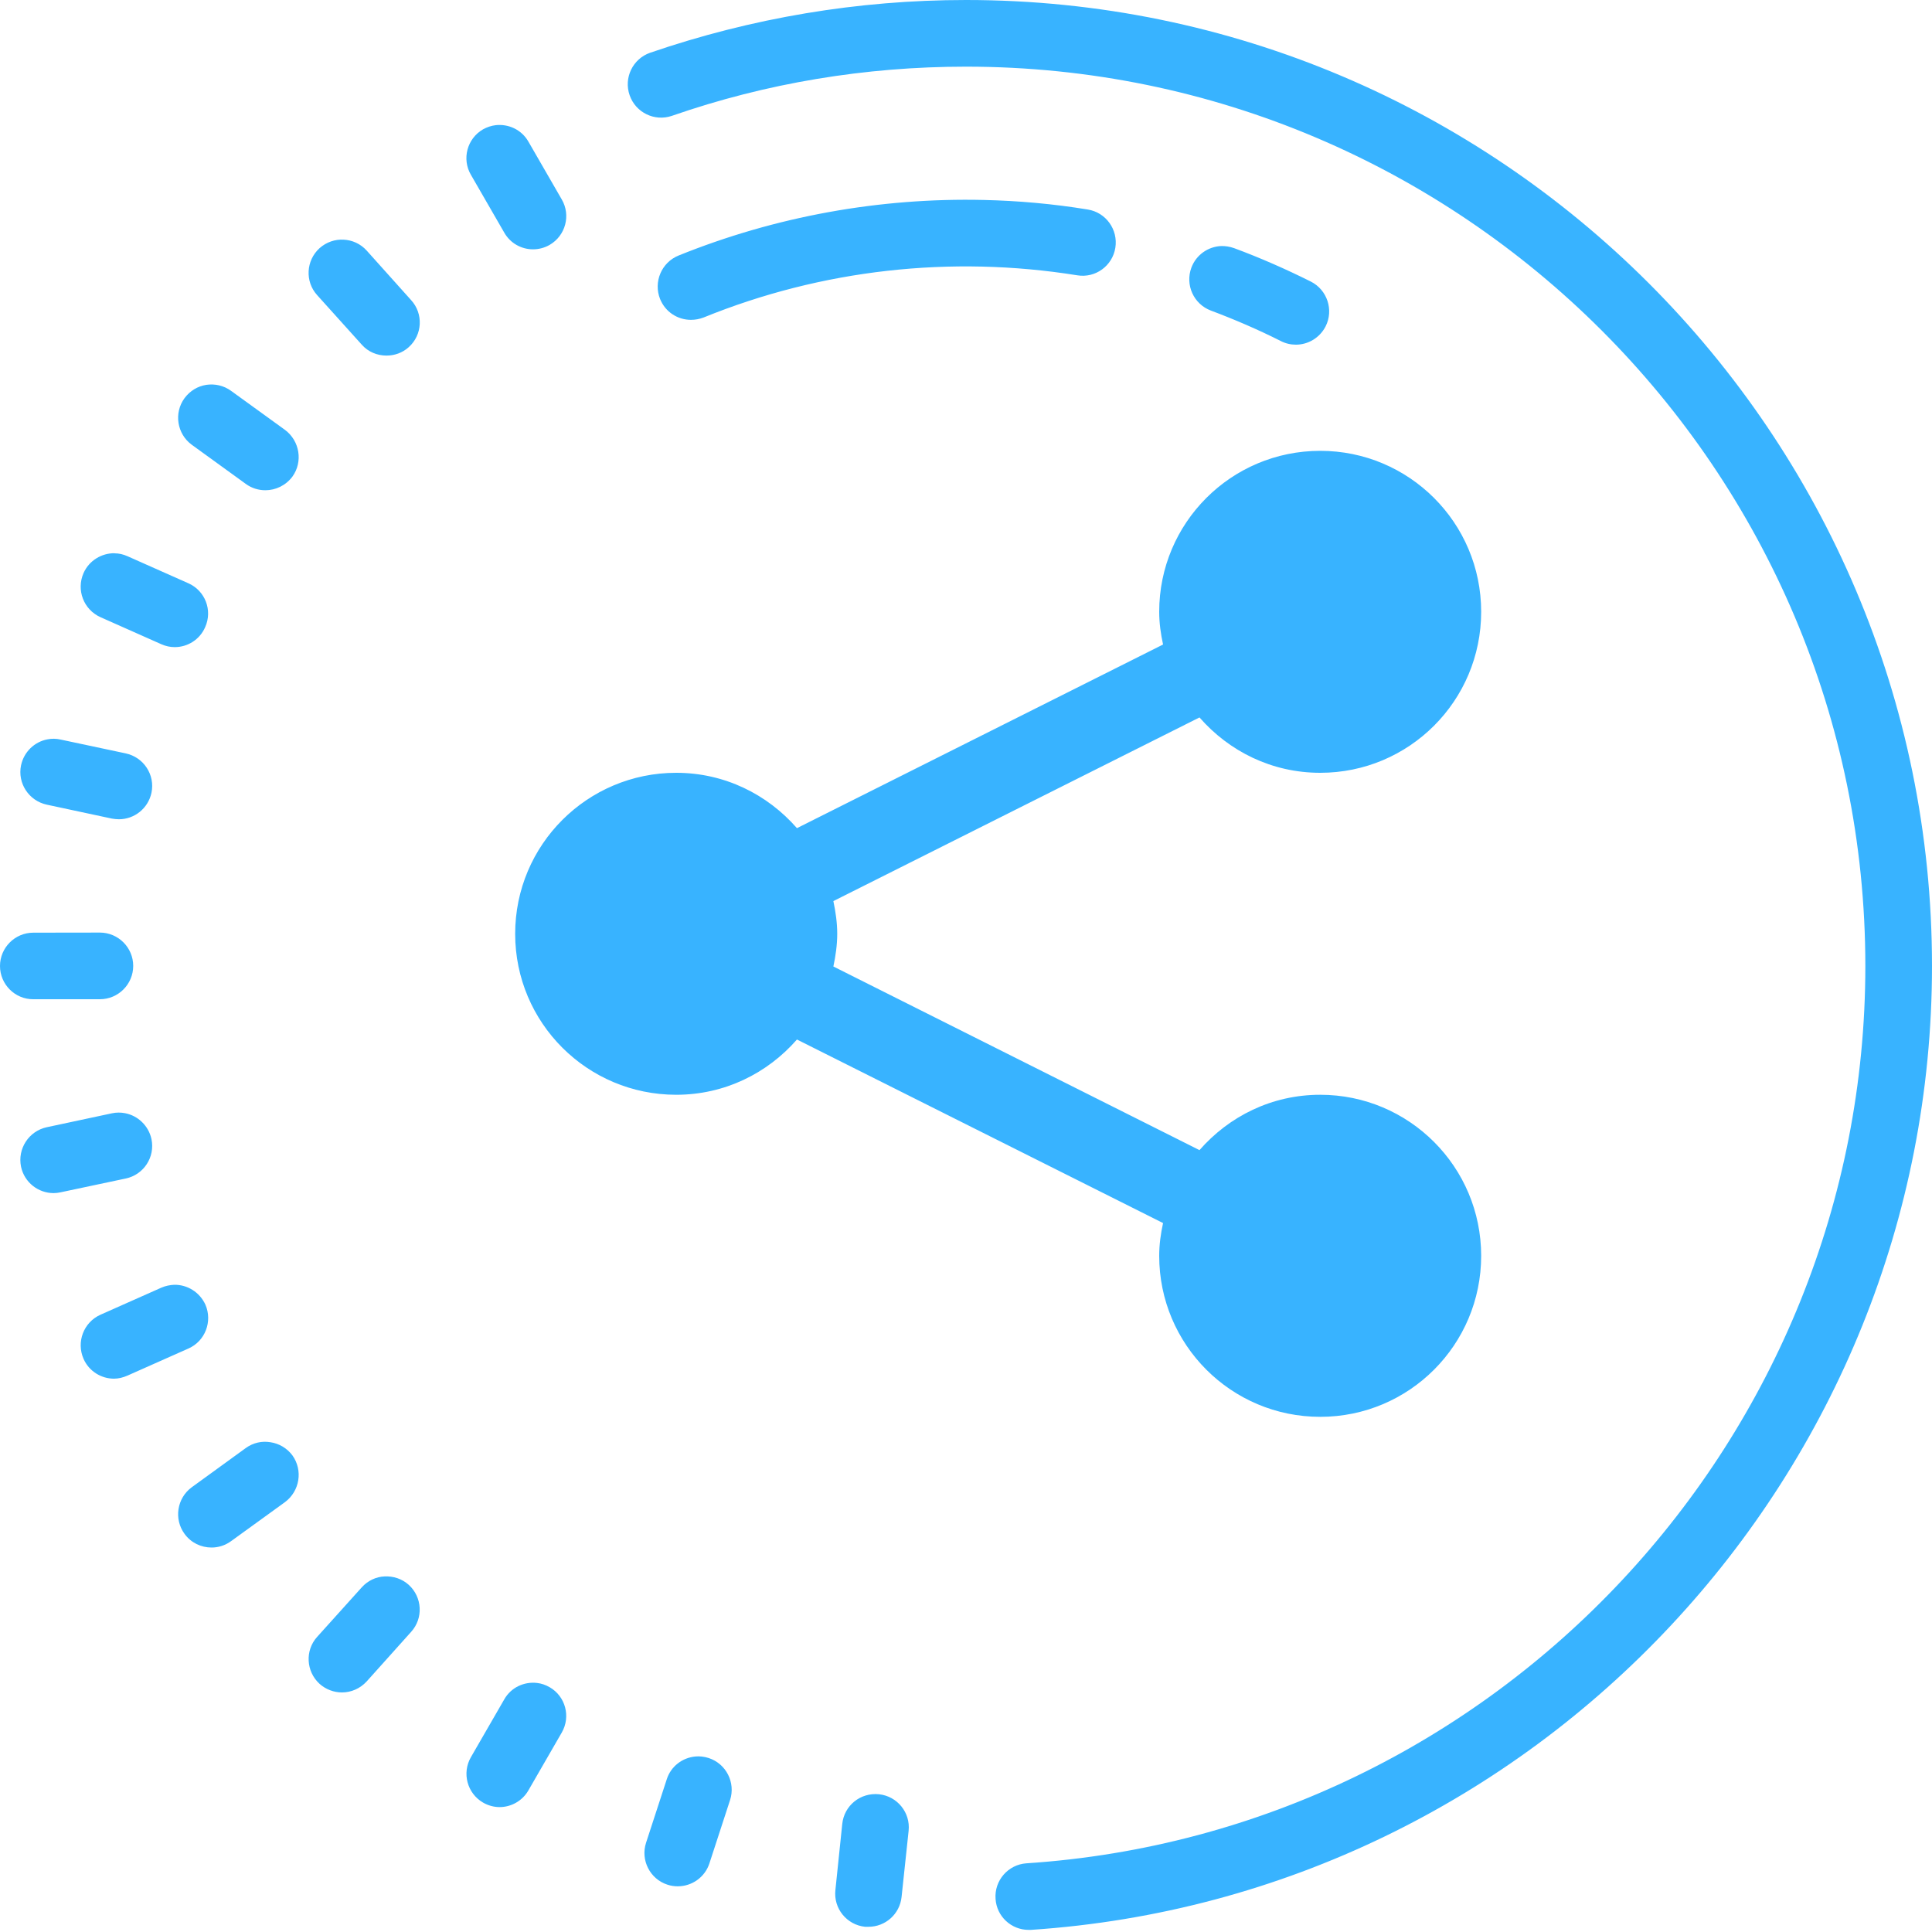 <svg xmlns="http://www.w3.org/2000/svg" width="20" height="20" viewBox="0 0 20 20">
    <path fill="#38B3FF" d="M10 0c5.515 0 10 4.485 10 10 0 5.248-4.098 9.63-9.328 9.978h-.024c-.18 0-.331-.14-.342-.321-.014-.19.13-.355.319-.368 4.87-.322 8.685-4.403 8.685-9.289 0-5.133-4.177-9.31-9.31-9.31-1.044 0-2.068.17-3.044.509-.18.062-.376-.034-.438-.213-.063-.18.032-.377.212-.44C7.78.186 8.88 0 10 0zm-.901 18.574c.19.02.327.19.307.378l-.073.686c-.019.177-.168.308-.342.308h-.036c-.19-.02-.328-.19-.307-.38l.071-.685c.02-.19.187-.326.38-.307zm-1.9-.391c.045-.004.09.001.137.016.18.058.28.253.222.434l-.214.656c-.047.145-.182.238-.328.238-.035 0-.071-.005-.107-.017-.18-.058-.28-.254-.221-.434l.214-.656c.043-.136.163-.225.298-.237zm-1.639-.761c.045.005.088.02.13.044.165.095.22.306.125.47l-.345.598c-.063.11-.18.173-.298.173-.059 0-.118-.016-.172-.047-.164-.096-.22-.306-.125-.47l.345-.598c.07-.124.206-.186.34-.17zm-1.578-1.103c.089-.004.179.024.249.087.141.128.153.346.025.487l-.46.513c-.069.075-.162.114-.256.114-.082 0-.166-.03-.232-.089-.14-.128-.152-.346-.025-.486l.462-.513c.063-.07.15-.11.237-.113zm-1.248-1.394l.066.005c.088.013.17.06.227.136.111.155.076.37-.077.484l-.558.404c-.062.045-.132.066-.202.066-.108 0-.213-.049-.28-.142-.112-.153-.078-.37.075-.482l.558-.405c.078-.057.17-.076.257-.061zM13.667 4.667c.92 0 1.666.745 1.666 1.666 0 .922-.745 1.667-1.666 1.667-.502 0-.944-.223-1.25-.573l-3.79 1.901c.023.11.04.223.04.339 0 .115-.017.23-.04.338l3.79 1.901c.306-.35.748-.573 1.25-.573.92 0 1.666.746 1.666 1.667s-.745 1.667-1.666 1.667C12.745 14.667 12 13.92 12 13c0-.116.016-.23.04-.339l-3.79-1.9c-.306.35-.749.572-1.25.572-.921 0-1.667-.745-1.667-1.666C5.333 8.745 6.08 8 7 8c.501 0 .944.223 1.25.573l3.79-1.901c-.024-.11-.04-.223-.04-.339 0-.92.745-1.666 1.667-1.666zM1.804 13.3c.134-.002.262.075.322.205.076.174-.002.379-.176.455l-.63.28c-.046.02-.093.032-.14.032-.132 0-.259-.077-.315-.205-.077-.175.001-.379.175-.457l.63-.28c.043-.019.09-.028.134-.03zm-.576-1.782l.068.006c.13.025.242.128.272.268.039.186-.08.369-.267.408l-.675.143c-.024.005-.047.008-.071.008-.159 0-.302-.11-.337-.272-.039-.187.08-.37.266-.41l.674-.144c.046-.01.093-.01.138-.001zm-.194-1.864c.19 0 .345.155.345.345 0 .19-.155.345-.345.345h-.69C.155 10.345 0 10.19 0 10c0-.19.155-.345.345-.345zM.558 7.648l.07.008.673.143c.187.04.306.222.267.408-.035.163-.178.274-.337.274-.024 0-.048-.003-.073-.007L.485 8.33c-.187-.04-.306-.223-.267-.408.03-.14.14-.243.272-.268.045-.009.09-.009.138.002zm.627-1.92c.046 0 .09.01.135.03l.63.28c.174.077.252.28.174.454-.056.13-.183.207-.315.207-.047 0-.094-.01-.139-.03l-.63-.28C.865 6.31.788 6.107.865 5.932c.058-.13.187-.206.32-.205zm.95-1.744c.088-.013.18.006.257.062l.558.404c.153.114.188.33.077.484-.069.092-.174.141-.28.141-.07 0-.142-.021-.203-.066l-.559-.405c-.153-.112-.187-.329-.075-.482.057-.077.137-.124.225-.138zm1.422-1.503c.088.004.175.042.239.113l.46.513c.128.14.118.359-.025.487-.065.059-.148.087-.23.087-.095 0-.189-.037-.256-.113l-.462-.513c-.127-.14-.116-.358.025-.486.072-.064.162-.093.25-.088zm9.084.066c.045-.001.09.006.135.022.27.1.536.217.794.346.17.086.238.294.153.463-.062.121-.183.19-.308.19-.053 0-.107-.012-.157-.038-.234-.118-.478-.223-.723-.315-.178-.067-.268-.265-.202-.444.05-.134.174-.218.308-.224zM9.824 2.07h.36c.357.008.718.04 1.077.099.187.03.315.207.285.396-.03.187-.206.316-.394.285-1.308-.21-2.647-.06-3.869.437-.043.016-.086.024-.13.024-.137 0-.265-.08-.32-.216-.07-.176.014-.378.192-.45 1.003-.405 2.08-.6 3.158-.575zm-4.695-.774c.135-.016.271.047.341.17l.345.598c.096.164.04.375-.125.471-.054.031-.113.046-.173.046-.118 0-.234-.062-.297-.173l-.345-.598c-.096-.164-.04-.375.125-.471.042-.023.086-.038.13-.043z"/>
</svg>
